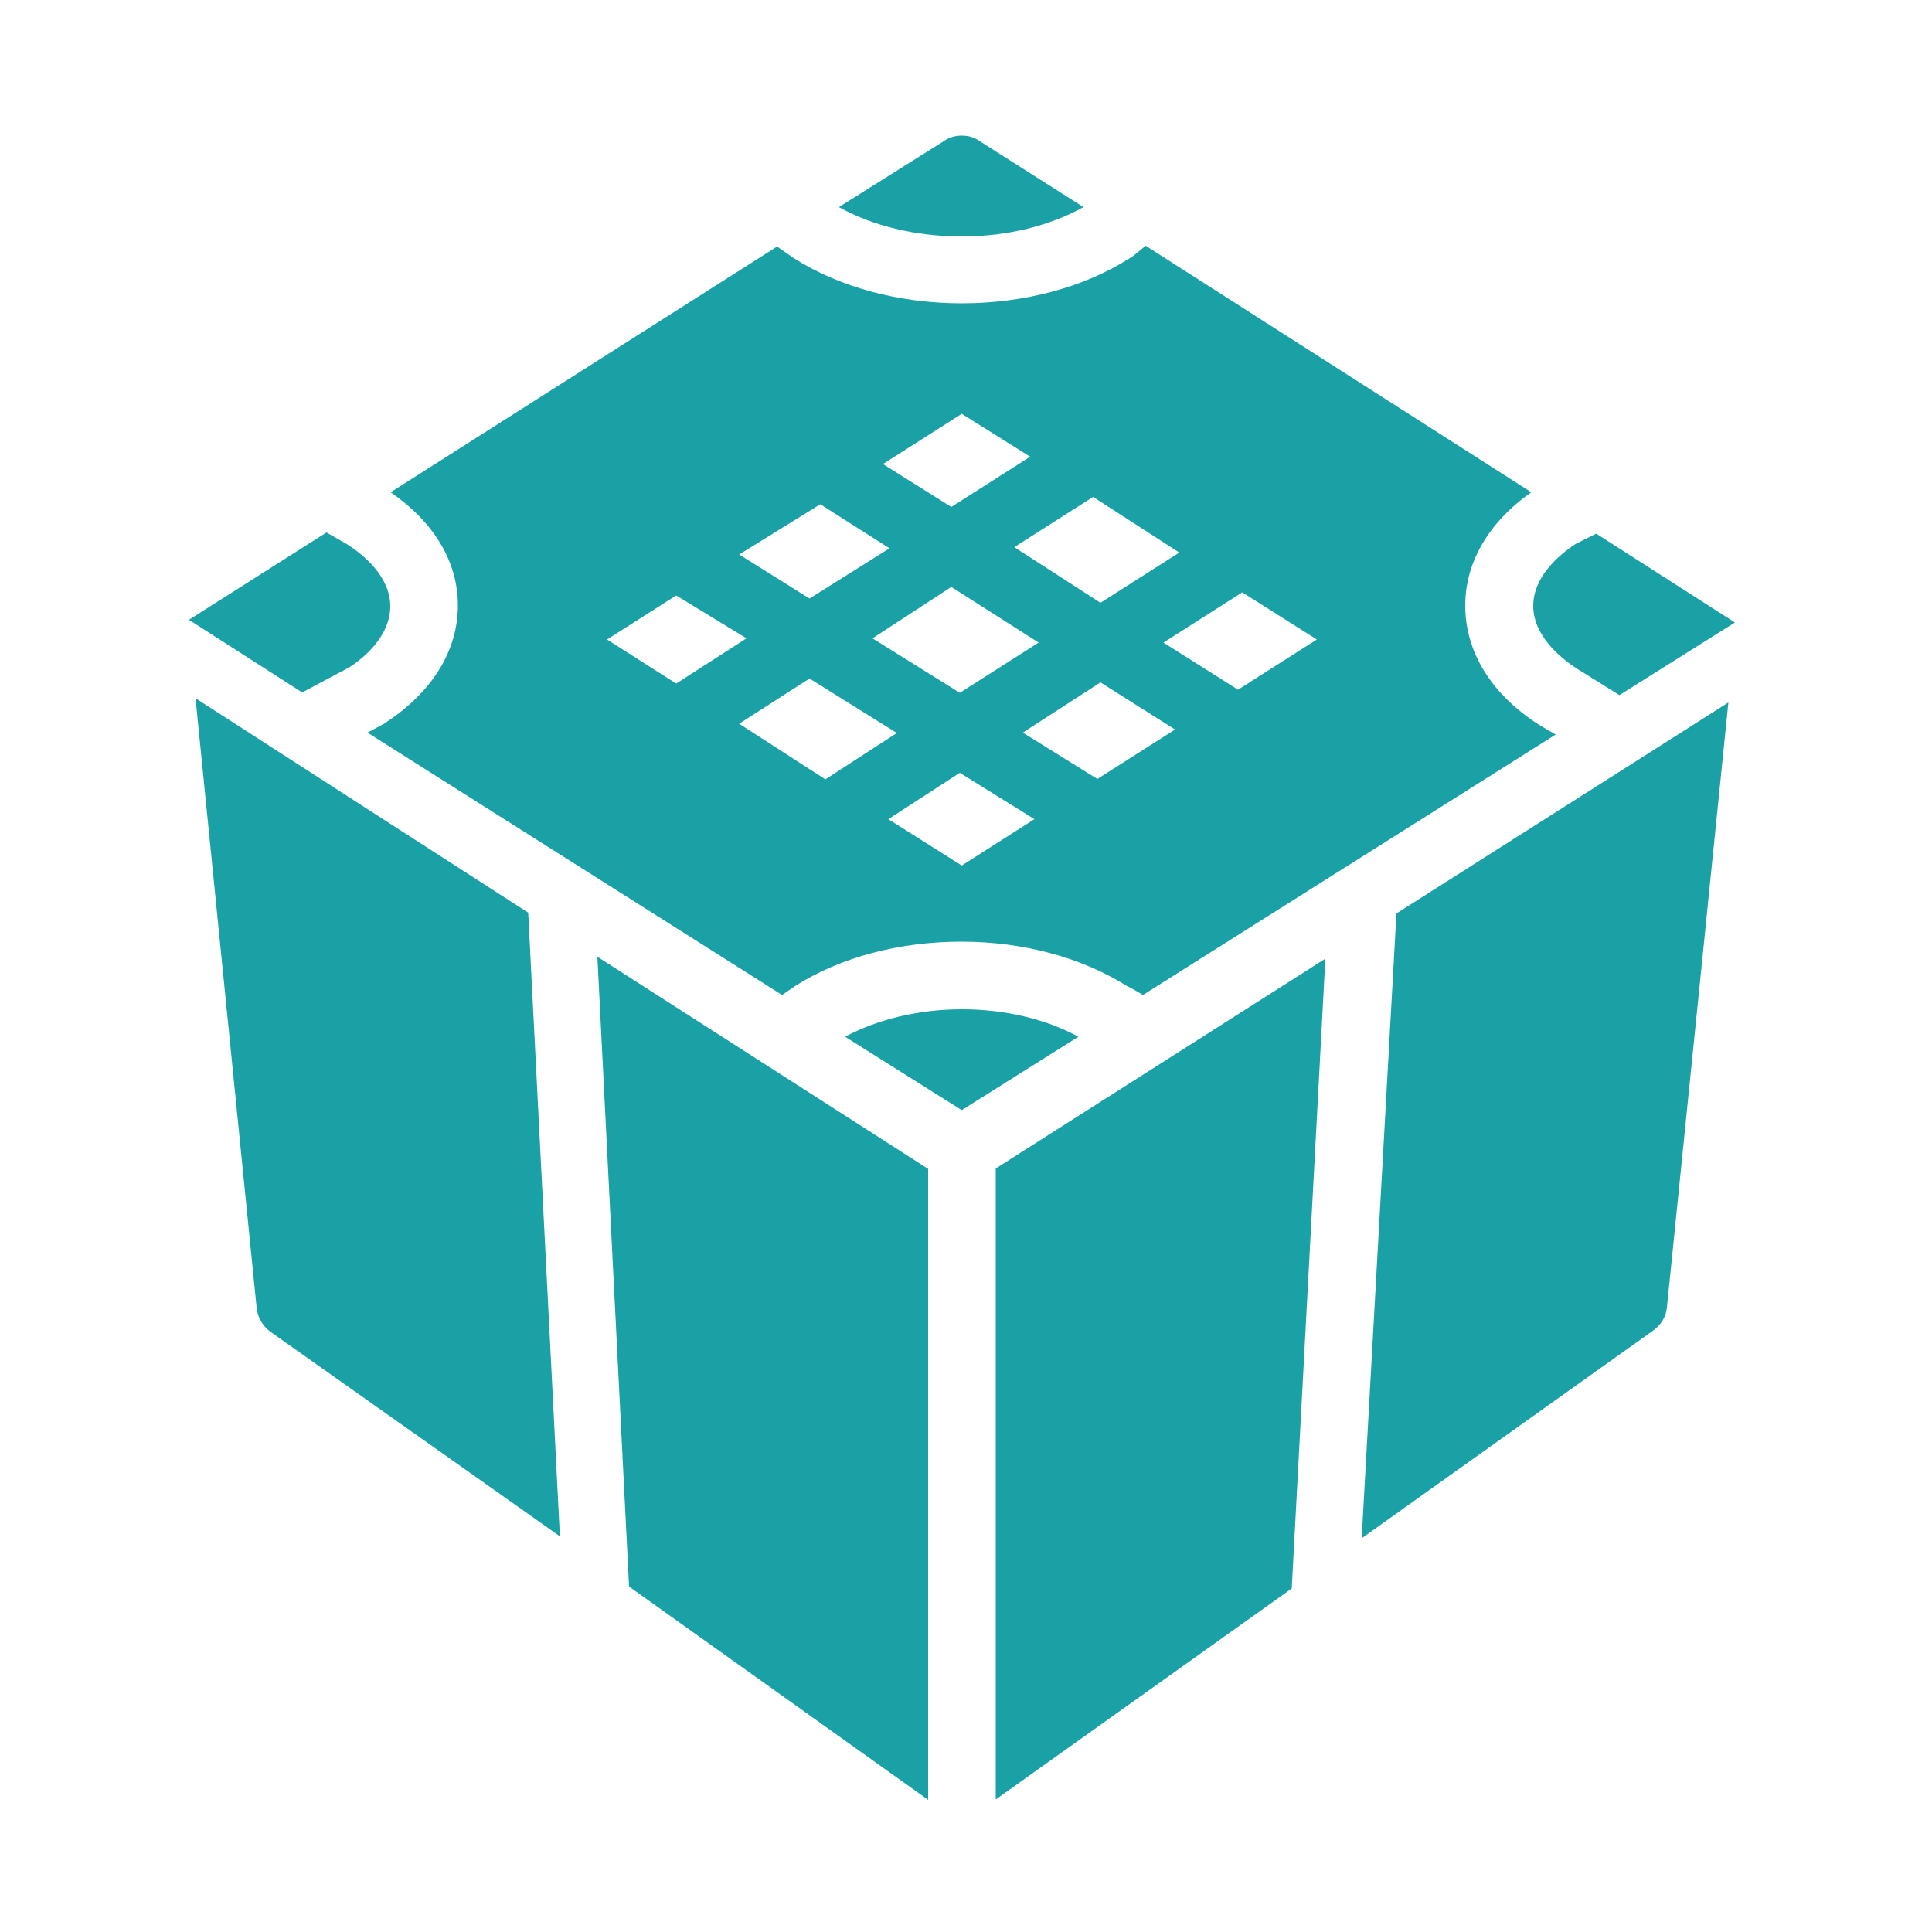 <?xml version="1.0" encoding="utf-8"?>
<!-- Generator: Adobe Illustrator 24.1.3, SVG Export Plug-In . SVG Version: 6.00 Build 0)  -->
<svg version="1.1" id="Capa_1" xmlns="http://www.w3.org/2000/svg" xmlns:xlink="http://www.w3.org/1999/xlink" x="0px" y="0px"
	 viewBox="0 0 50 50" style="enable-background:new 0 0 50 50;" xml:space="preserve">
<style type="text/css">
	.st0{fill:#1AA1A5;}
</style>
<path class="st0" d="M24.89,3.51c-0.16,0-0.32,0.04-0.46,0.14l-2.72,1.71c0.86,0.48,1.98,0.76,3.18,0.76c1.19,0,2.28-0.28,3.15-0.76
	l-2.69-1.71C25.21,3.55,25.06,3.51,24.89,3.51z M29.65,6.36l-0.33,0.27c-0.03,0.02-0.05,0.03-0.08,0.05
	c-1.17,0.75-2.72,1.17-4.35,1.17c-1.63,0-3.17-0.42-4.35-1.17l-0.43-0.3l-10,6.36c1.14,0.79,1.74,1.81,1.74,2.93
	c0,1.19-0.69,2.28-1.93,3.07l-0.41,0.22l10.73,6.79l0.35-0.24c1.17-0.74,2.69-1.14,4.29-1.14c1.6,0,3.11,0.41,4.27,1.14
	c0,0,0.19,0.09,0.43,0.24l10.68-6.74l-0.41-0.24c-1.26-0.8-1.93-1.9-1.93-3.1c0-1.12,0.61-2.16,1.71-2.93L29.65,6.36z M24.89,10.71
	l1.77,1.11l-2.04,1.3l-1.77-1.11L24.89,10.71z M28.29,12.86l2.23,1.44l-2.04,1.3l-2.23-1.44L28.29,12.86z M21.23,13.05l1.79,1.14
	l-2.07,1.3l-1.82-1.14L21.23,13.05z M8.45,13.78l-3.56,2.26l2.93,1.88l1.22-0.65c0.36-0.23,1.06-0.8,1.06-1.58
	c0-0.77-0.7-1.34-1.11-1.6L8.45,13.78z M41.31,13.81l-0.54,0.27c-0.42,0.28-1.09,0.84-1.09,1.6c0,0.78,0.72,1.36,1.14,1.63
	l1.09,0.68l2.99-1.88L41.31,13.81z M24.62,15.19l2.26,1.44l-2.04,1.3l-2.26-1.41L24.62,15.19z M32.15,15.33l1.93,1.22l-2.04,1.3
	l-1.93-1.22L32.15,15.33z M17.5,15.41l1.82,1.11l-1.82,1.17l-1.79-1.14L17.5,15.41z M20.95,17.56l2.26,1.41l-1.85,1.2l-2.23-1.44
	L20.95,17.56z M28.48,17.66l1.93,1.22l-2.01,1.28l-1.93-1.2L28.48,17.66z M5.06,18.07l1.58,15.76c0.02,0.25,0.15,0.48,0.35,0.63
	l7.5,5.3l-0.82-16.14L5.06,18.07z M44.73,18.18l-8.59,5.46l-0.9,16.17l7.55-5.38c0.2-0.15,0.33-0.35,0.35-0.6L44.73,18.18z
	 M24.84,20l1.93,1.2l-1.88,1.2l-1.9-1.2L24.84,20z M15.46,24.76l0.82,16.3l7.74,5.52V30.25L15.46,24.76z M34.3,24.81l-8.53,5.43
	v16.33l7.66-5.46L34.3,24.81z M24.89,26.12c-1.11,0-2.18,0.26-3.02,0.71l3.02,1.9l3.02-1.9C27.06,26.37,26,26.12,24.89,26.12z"/>
</svg>
